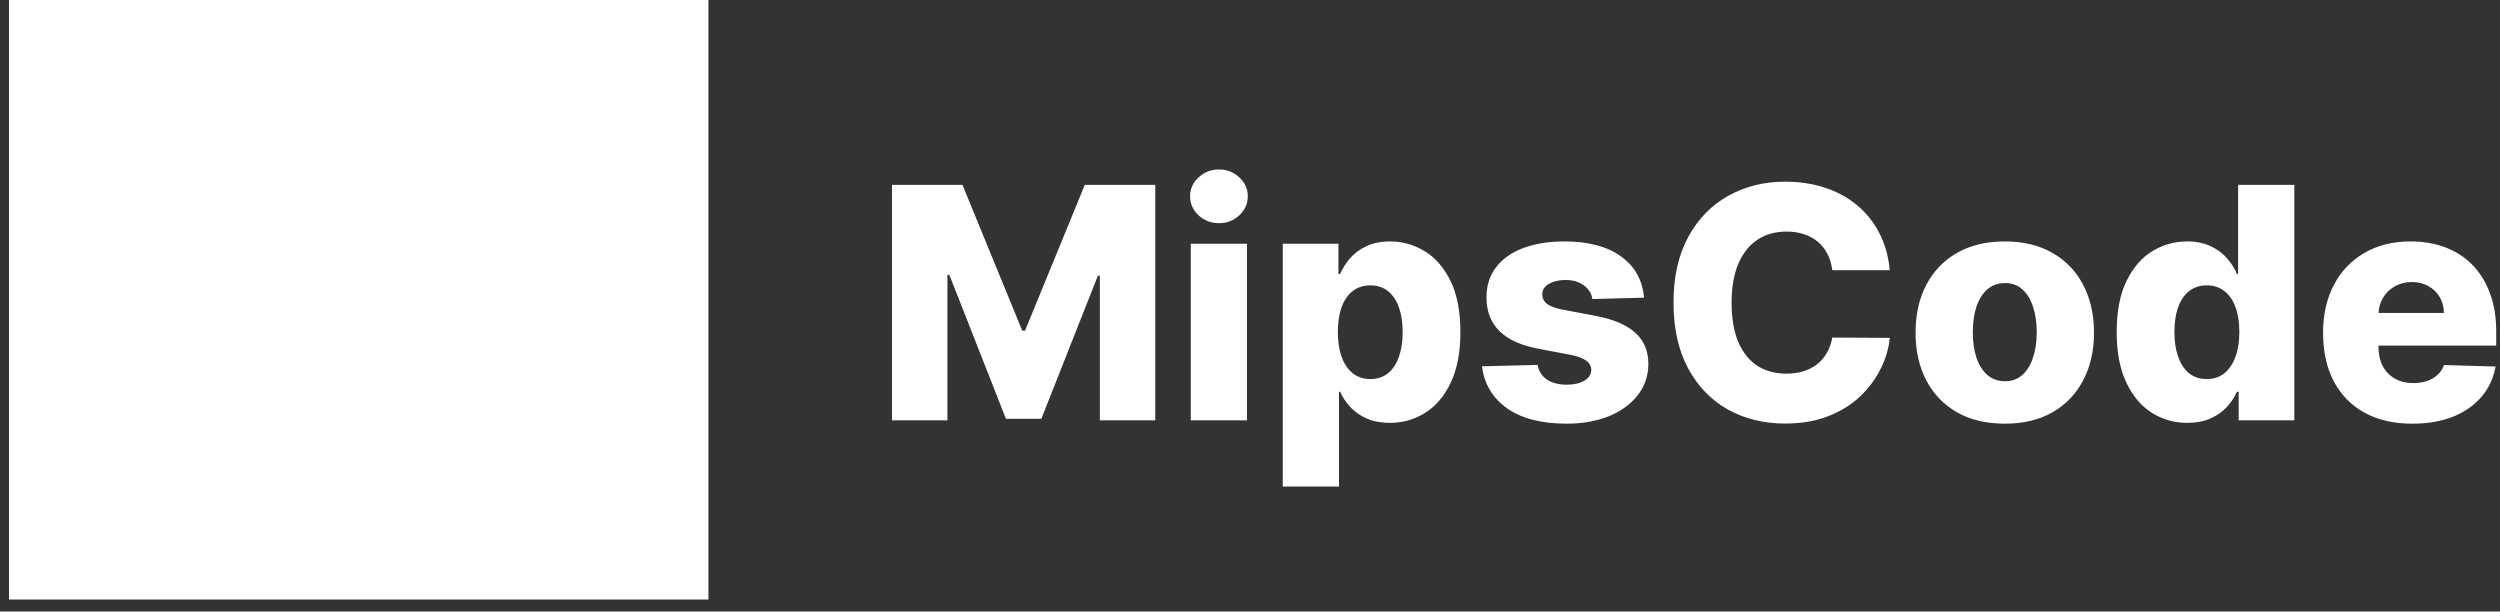 <svg width="139" height="34" viewBox="0 0 139 34" fill="none" xmlns="http://www.w3.org/2000/svg">
<rect x="0" y="0" width="139" height="34" fill="#333333" stroke="none"/>
<path d="M49.595 10.28H53.514L56.837 18.385H56.991L60.315 10.28H64.233V23.37H61.152V15.329H61.043L57.898 23.287H55.93L52.785 15.284H52.676V23.37H49.595V10.28ZM66.207 23.37V13.552H69.332V23.37H66.207ZM67.773 12.408C67.334 12.408 66.957 12.263 66.641 11.973C66.326 11.679 66.168 11.326 66.168 10.912C66.168 10.503 66.326 10.154 66.641 9.864C66.957 9.57 67.334 9.423 67.773 9.423C68.216 9.423 68.593 9.57 68.904 9.864C69.219 10.154 69.377 10.503 69.377 10.912C69.377 11.326 69.219 11.679 68.904 11.973C68.593 12.263 68.216 12.408 67.773 12.408ZM71.322 27.052V13.552H74.416V15.233H74.511C74.639 14.935 74.82 14.647 75.055 14.37C75.293 14.093 75.596 13.867 75.962 13.693C76.333 13.514 76.776 13.424 77.292 13.424C77.974 13.424 78.611 13.603 79.203 13.961C79.8 14.319 80.281 14.871 80.648 15.617C81.014 16.363 81.198 17.313 81.198 18.468C81.198 19.58 81.021 20.511 80.667 21.261C80.318 22.011 79.844 22.573 79.248 22.948C78.656 23.323 77.997 23.511 77.273 23.511C76.778 23.511 76.35 23.43 75.988 23.268C75.626 23.106 75.321 22.893 75.074 22.629C74.831 22.365 74.644 22.081 74.511 21.779H74.448V27.052H71.322ZM74.384 18.461C74.384 18.99 74.454 19.45 74.594 19.842C74.739 20.234 74.946 20.539 75.215 20.756C75.487 20.969 75.813 21.076 76.193 21.076C76.576 21.076 76.902 20.969 77.171 20.756C77.439 20.539 77.641 20.234 77.778 19.842C77.918 19.45 77.989 18.99 77.989 18.461C77.989 17.933 77.918 17.475 77.778 17.087C77.641 16.699 77.439 16.399 77.171 16.186C76.906 15.973 76.58 15.866 76.193 15.866C75.809 15.866 75.483 15.97 75.215 16.179C74.946 16.388 74.739 16.686 74.594 17.074C74.454 17.462 74.384 17.924 74.384 18.461ZM91.407 16.55L88.537 16.627C88.507 16.422 88.426 16.241 88.294 16.083C88.162 15.921 87.99 15.796 87.776 15.706C87.568 15.613 87.325 15.566 87.048 15.566C86.686 15.566 86.377 15.638 86.121 15.783C85.87 15.928 85.746 16.124 85.75 16.371C85.746 16.563 85.823 16.729 85.98 16.87C86.142 17.01 86.43 17.123 86.843 17.208L88.735 17.566C89.716 17.754 90.444 18.065 90.921 18.5C91.403 18.934 91.646 19.51 91.65 20.226C91.646 20.899 91.446 21.485 91.049 21.983C90.657 22.482 90.12 22.87 89.439 23.147C88.757 23.419 87.977 23.556 87.099 23.556C85.697 23.556 84.591 23.268 83.781 22.693C82.976 22.113 82.516 21.338 82.401 20.366L85.488 20.289C85.556 20.647 85.733 20.92 86.019 21.108C86.304 21.295 86.669 21.389 87.112 21.389C87.512 21.389 87.838 21.314 88.09 21.165C88.341 21.016 88.469 20.818 88.473 20.571C88.469 20.349 88.371 20.172 88.179 20.04C87.987 19.904 87.687 19.797 87.278 19.721L85.565 19.395C84.581 19.215 83.848 18.885 83.366 18.404C82.885 17.918 82.646 17.3 82.65 16.55C82.646 15.894 82.821 15.333 83.174 14.869C83.528 14.4 84.031 14.042 84.683 13.795C85.335 13.548 86.104 13.424 86.99 13.424C88.32 13.424 89.368 13.704 90.135 14.262C90.902 14.816 91.326 15.579 91.407 16.55ZM105.072 15.022H101.876C101.833 14.694 101.746 14.398 101.614 14.134C101.482 13.87 101.307 13.644 101.09 13.456C100.872 13.269 100.614 13.126 100.316 13.028C100.022 12.926 99.696 12.875 99.338 12.875C98.703 12.875 98.156 13.03 97.695 13.341C97.239 13.652 96.888 14.102 96.641 14.69C96.398 15.278 96.276 15.99 96.276 16.825C96.276 17.694 96.4 18.423 96.647 19.011C96.898 19.595 97.25 20.036 97.702 20.334C98.158 20.628 98.697 20.775 99.319 20.775C99.668 20.775 99.986 20.73 100.271 20.641C100.561 20.552 100.815 20.422 101.032 20.251C101.254 20.076 101.435 19.865 101.575 19.618C101.72 19.367 101.82 19.083 101.876 18.768L105.072 18.787C105.016 19.367 104.848 19.938 104.567 20.5C104.29 21.063 103.908 21.576 103.423 22.041C102.937 22.501 102.345 22.867 101.646 23.14C100.951 23.413 100.154 23.549 99.255 23.549C98.07 23.549 97.009 23.289 96.072 22.77C95.139 22.245 94.401 21.483 93.86 20.481C93.319 19.48 93.048 18.261 93.048 16.825C93.048 15.385 93.323 14.164 93.873 13.162C94.423 12.161 95.166 11.4 96.104 10.88C97.041 10.36 98.092 10.101 99.255 10.101C100.048 10.101 100.781 10.211 101.454 10.433C102.127 10.65 102.72 10.97 103.231 11.392C103.742 11.809 104.158 12.323 104.477 12.932C104.797 13.541 104.995 14.238 105.072 15.022ZM111.465 23.556C110.434 23.556 109.548 23.345 108.806 22.923C108.069 22.497 107.5 21.904 107.1 21.146C106.703 20.383 106.505 19.499 106.505 18.493C106.505 17.483 106.703 16.599 107.1 15.841C107.5 15.078 108.069 14.485 108.806 14.063C109.548 13.637 110.434 13.424 111.465 13.424C112.497 13.424 113.381 13.637 114.118 14.063C114.86 14.485 115.429 15.078 115.825 15.841C116.225 16.599 116.426 17.483 116.426 18.493C116.426 19.499 116.225 20.383 115.825 21.146C115.429 21.904 114.86 22.497 114.118 22.923C113.381 23.345 112.497 23.556 111.465 23.556ZM111.485 21.197C111.86 21.197 112.177 21.082 112.437 20.852C112.697 20.622 112.895 20.302 113.032 19.893C113.172 19.484 113.242 19.011 113.242 18.474C113.242 17.929 113.172 17.451 113.032 17.042C112.895 16.633 112.697 16.314 112.437 16.083C112.177 15.853 111.86 15.738 111.485 15.738C111.097 15.738 110.769 15.853 110.5 16.083C110.236 16.314 110.034 16.633 109.893 17.042C109.757 17.451 109.688 17.929 109.688 18.474C109.688 19.011 109.757 19.484 109.893 19.893C110.034 20.302 110.236 20.622 110.5 20.852C110.769 21.082 111.097 21.197 111.485 21.197ZM121.613 23.511C120.888 23.511 120.23 23.323 119.638 22.948C119.045 22.573 118.572 22.011 118.219 21.261C117.865 20.511 117.688 19.58 117.688 18.468C117.688 17.313 117.871 16.363 118.238 15.617C118.604 14.871 119.084 14.319 119.676 13.961C120.273 13.603 120.914 13.424 121.6 13.424C122.116 13.424 122.557 13.514 122.923 13.693C123.29 13.867 123.592 14.093 123.831 14.37C124.07 14.647 124.251 14.935 124.374 15.233H124.438V10.28H127.564V23.37H124.47V21.779H124.374C124.242 22.081 124.055 22.365 123.812 22.629C123.569 22.893 123.264 23.106 122.898 23.268C122.535 23.43 122.107 23.511 121.613 23.511ZM122.699 21.076C123.079 21.076 123.403 20.969 123.671 20.756C123.94 20.539 124.146 20.234 124.291 19.842C124.436 19.45 124.508 18.99 124.508 18.461C124.508 17.924 124.436 17.462 124.291 17.074C124.15 16.686 123.944 16.388 123.671 16.179C123.403 15.97 123.079 15.866 122.699 15.866C122.312 15.866 121.984 15.973 121.715 16.186C121.447 16.399 121.242 16.699 121.101 17.087C120.965 17.475 120.897 17.933 120.897 18.461C120.897 18.99 120.967 19.45 121.108 19.842C121.248 20.234 121.451 20.539 121.715 20.756C121.984 20.969 122.312 21.076 122.699 21.076ZM134.13 23.556C133.103 23.556 132.217 23.353 131.471 22.948C130.729 22.539 130.158 21.958 129.758 21.203C129.362 20.445 129.163 19.544 129.163 18.5C129.163 17.485 129.364 16.599 129.764 15.841C130.165 15.078 130.729 14.485 131.458 14.063C132.187 13.637 133.046 13.424 134.034 13.424C134.733 13.424 135.372 13.533 135.952 13.75C136.531 13.968 137.032 14.289 137.454 14.716C137.876 15.142 138.204 15.668 138.438 16.294C138.673 16.916 138.79 17.63 138.79 18.436V19.215H130.256V17.4H135.881C135.877 17.068 135.798 16.772 135.645 16.512C135.492 16.252 135.281 16.049 135.012 15.905C134.748 15.755 134.443 15.681 134.098 15.681C133.749 15.681 133.435 15.76 133.158 15.917C132.881 16.071 132.662 16.282 132.5 16.55C132.338 16.814 132.253 17.115 132.244 17.451V19.299C132.244 19.699 132.323 20.051 132.481 20.353C132.639 20.652 132.862 20.884 133.152 21.05C133.442 21.216 133.787 21.299 134.188 21.299C134.465 21.299 134.716 21.261 134.942 21.184C135.168 21.108 135.362 20.995 135.524 20.846C135.685 20.696 135.807 20.513 135.888 20.296L138.758 20.379C138.639 21.022 138.377 21.583 137.972 22.06C137.571 22.533 137.045 22.902 136.393 23.166C135.741 23.426 134.987 23.556 134.13 23.556Z" fill="white"/>
<rect x="0.5" width="38.889" height="33.333" fill="white"/>
</svg>
